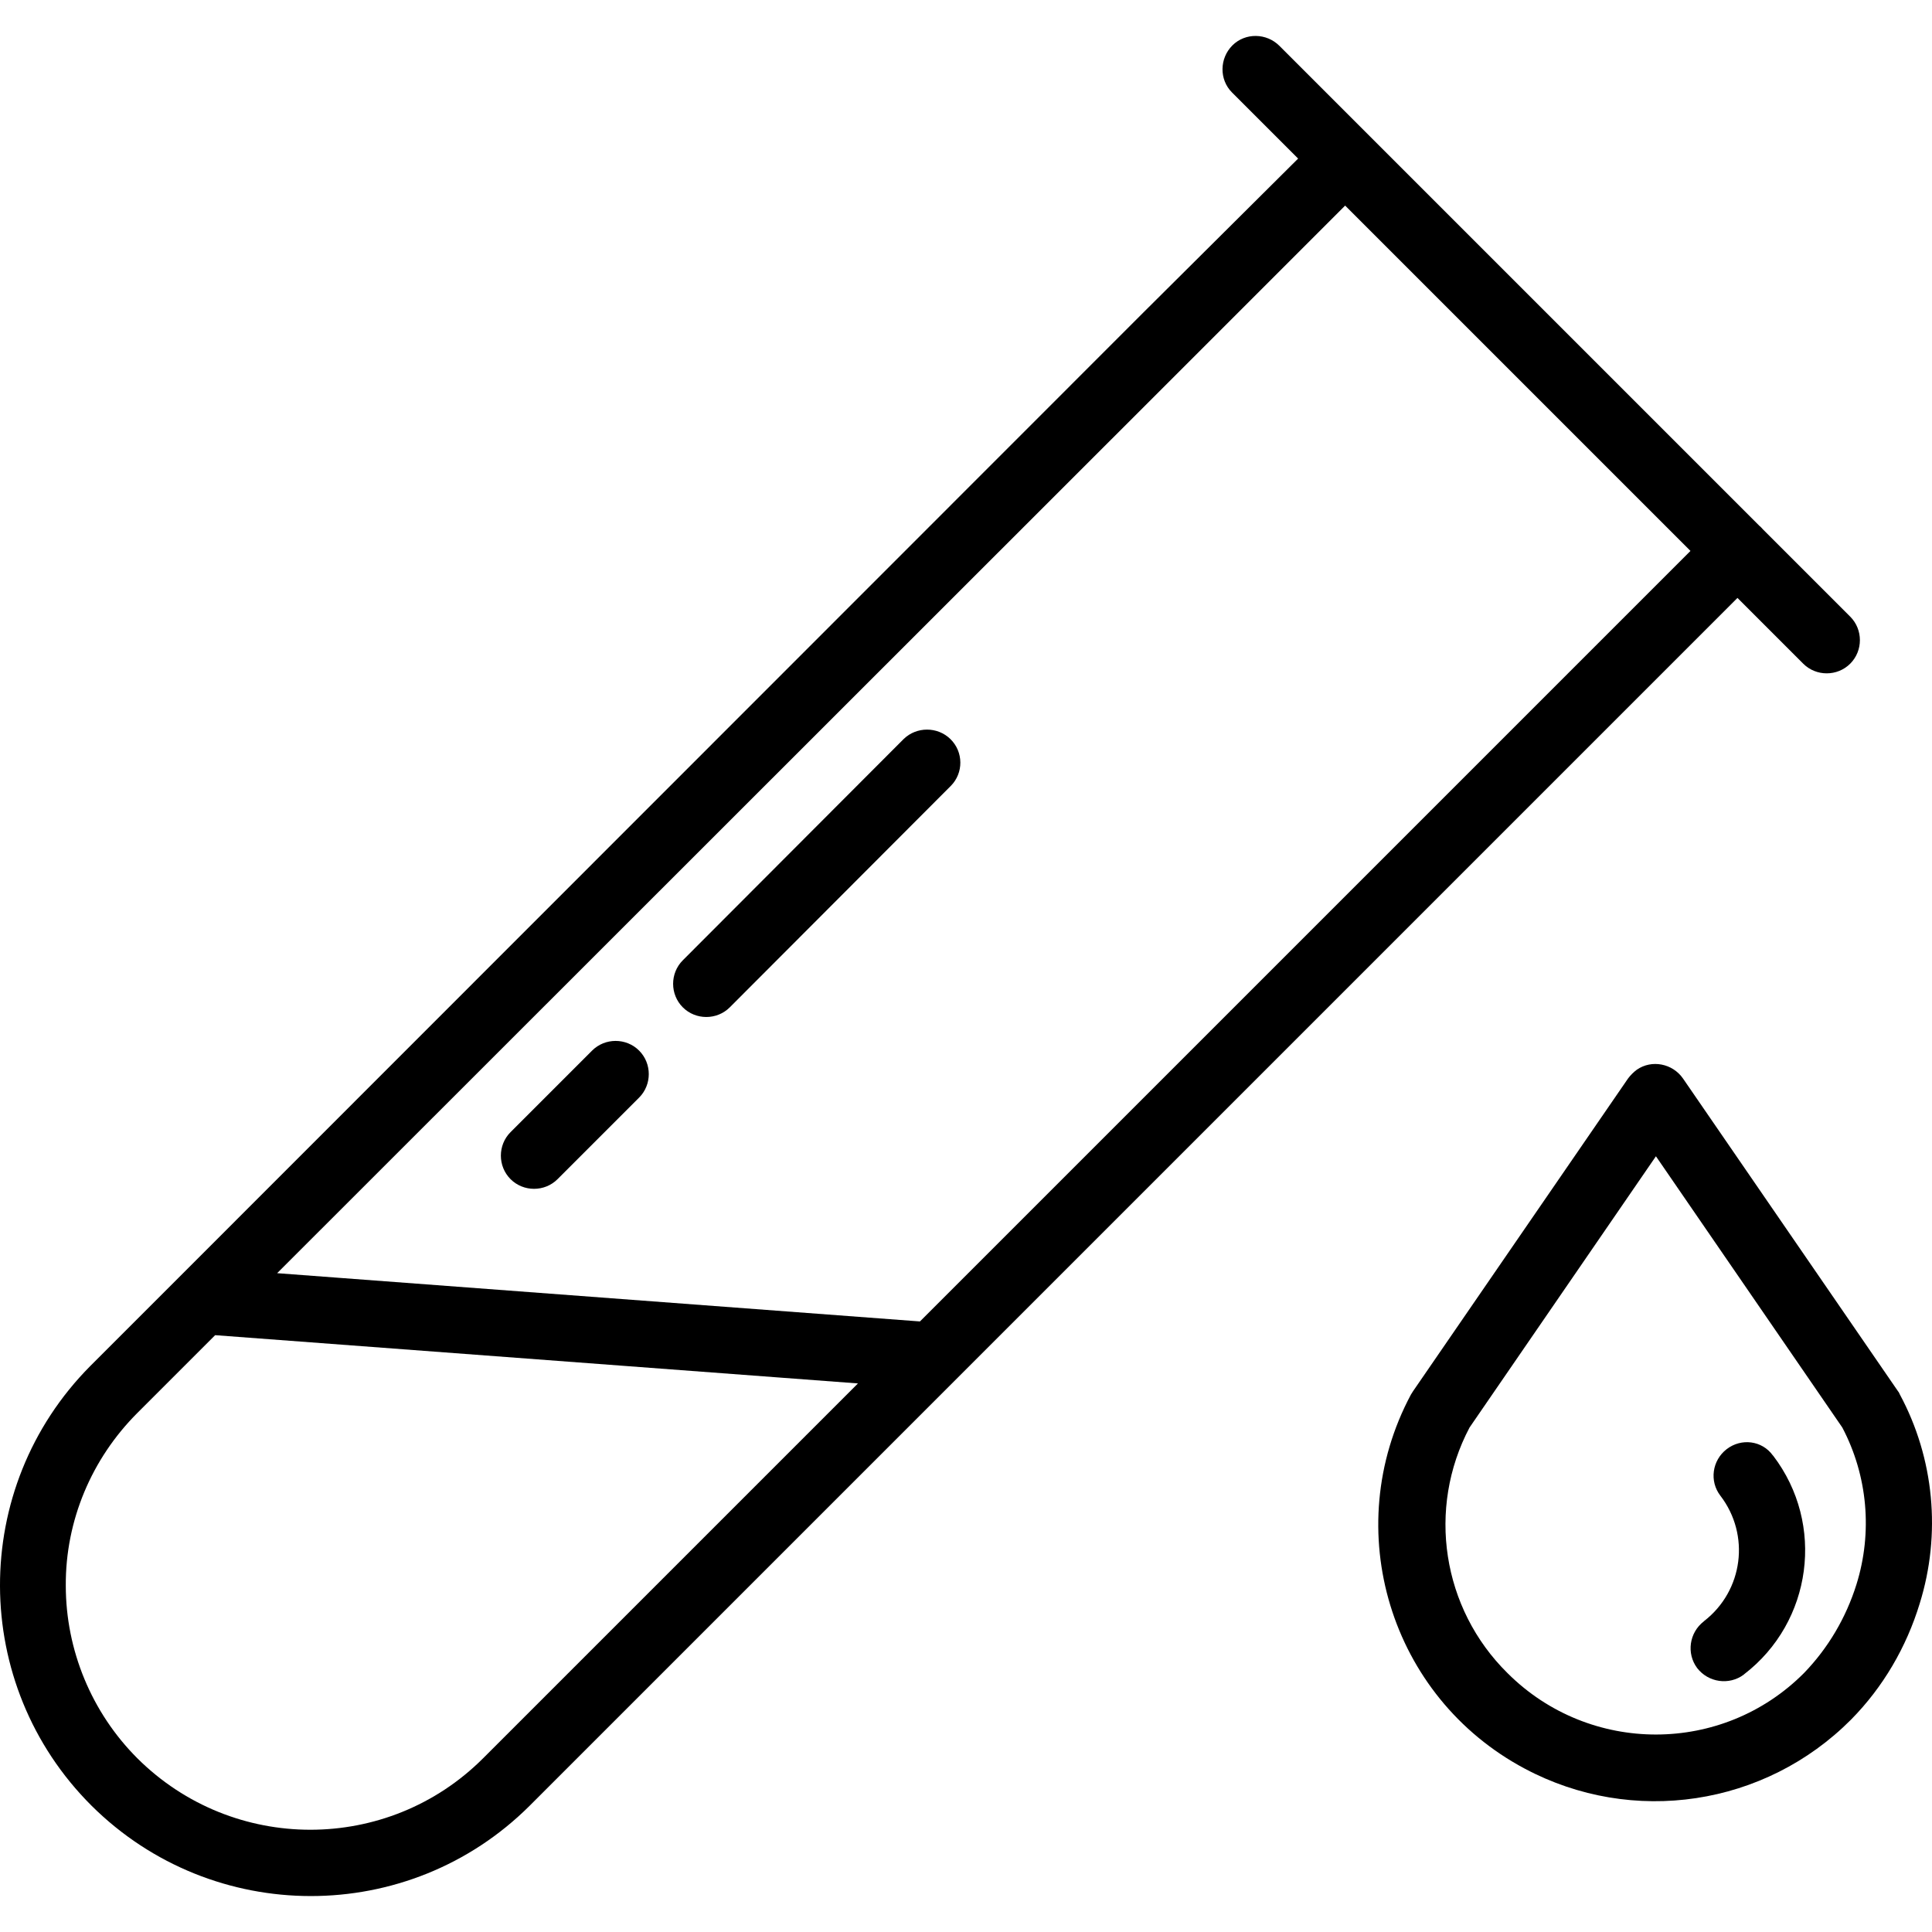 <?xml version="1.0" encoding="iso-8859-1"?>
<!-- Generator: Adobe Illustrator 19.0.0, SVG Export Plug-In . SVG Version: 6.00 Build 0)  -->
<svg version="1.1" id="Capa_1" xmlns="http://www.w3.org/2000/svg" xmlns:xlink="http://www.w3.org/1999/xlink" x="0px" y="0px"
	 viewBox="0 0 464.368 464.368" style="enable-background:new 0 0 464.368 464.368;" xml:space="preserve">
<g>
	<g>
		<path d="M456.613,335.116c-0.1-0.2-0.2-0.5-0.4-0.7l-51.7-75.2c-2.5-3.6-7.5-4.6-11.1-2.1c-0.8,0.6-1.5,1.3-2.1,2.1l-51.7,75.2
			c-0.2,0.3-0.3,0.5-0.5,0.8c-17.3,32.4-5,72.7,27.4,89.9c25.9,13.8,57.7,9,78.4-11.8c7.7-7.8,13.3-17.4,16.5-27.9
			C466.613,368.716,464.913,350.516,456.613,335.116z M446.213,380.816c-2.5,8-6.8,15.3-12.6,21.3c-19.6,19.7-51.5,19.7-71.2,0.1
			l-0.1-0.1c-15.7-15.5-19.4-39.5-9.1-59l44.8-65.2l44.8,65.2C448.913,354.716,450.113,368.316,446.213,380.816z"/>
	</g>
</g>
<g>
	<g>
		<path d="M426.213,349.916l-0.1-0.1c-2.6-3.6-7.6-4.2-11.1-1.5s-4.2,7.7-1.5,11.2c7.2,9.4,5.5,22.8-3.9,30.1c0,0,0,0-0.1,0.1
			c-3.5,2.7-4.2,7.7-1.6,11.2c2.7,3.5,7.7,4.2,11.2,1.6l0.1-0.1C435.613,389.816,438.713,366.316,426.213,349.916z"/>
	</g>
</g>
<g>
	<g>
		<path d="M444.713,148.216l-21-21c-0.3-0.3-0.5-0.6-0.8-0.8l-94-94l-21.4-21.4c-3.1-3.1-8.2-3.2-11.3-0.1
			c-3.1,3.1-3.2,8.2-0.1,11.3c0,0,0,0,0.1,0.1l15.8,15.8l-37.3,37.1l-231.8,231.9c0,0,0,0-0.1,0.1l-21.1,21.1
			c-29.1,29.3-28.9,76.6,0.3,105.7c29.1,28.9,76.2,29,105.3,0l253.1-253.1l37.2-37.2l15.8,15.8c3.1,3.1,8.2,3.1,11.3,0
			C447.813,156.416,447.813,151.316,444.713,148.216z M116.113,422.616c-22.9,22.9-60.1,22.9-83.1,0c-11-11-17.2-26-17.2-41.5
			c-0.1-15.6,6.2-30.5,17.2-41.5l18.7-18.7l154.5,11.6L116.113,422.616z M369.113,169.616l-148,148l-154.5-11.6l219.5-219.4
			l37.2-37.2l83,83L369.113,169.616z"/>
	</g>
</g>
<g>
	<g>
		<path d="M228.413,177.616c-3.1-3-8.1-3-11.2,0l-53.1,53.2c-3.1,3.1-3.1,8.2,0,11.3c3.1,3.1,8.2,3.1,11.3,0l53.1-53.2
			C231.613,185.816,231.613,180.716,228.413,177.616z"/>
	</g>
</g>
<g>
	<g>
		<path d="M153.613,252.516c-3.1-3.1-8.2-3.1-11.3,0l-19.6,19.6c-3.1,3.1-3.1,8.2,0,11.3c3.1,3.1,8.2,3.1,11.3,0l19.6-19.6
			C156.713,260.716,156.713,255.616,153.613,252.516z"/>
	</g>
</g>
<g>
</g>
<g>
</g>
<g>
</g>
<g>
</g>
<g>
</g>
<g>
</g>
<g>
</g>
<g>
</g>
<g>
</g>
<g>
</g>
<g>
</g>
<g>
</g>
<g>
</g>
<g>
</g>
<g>
</g>
</svg>
